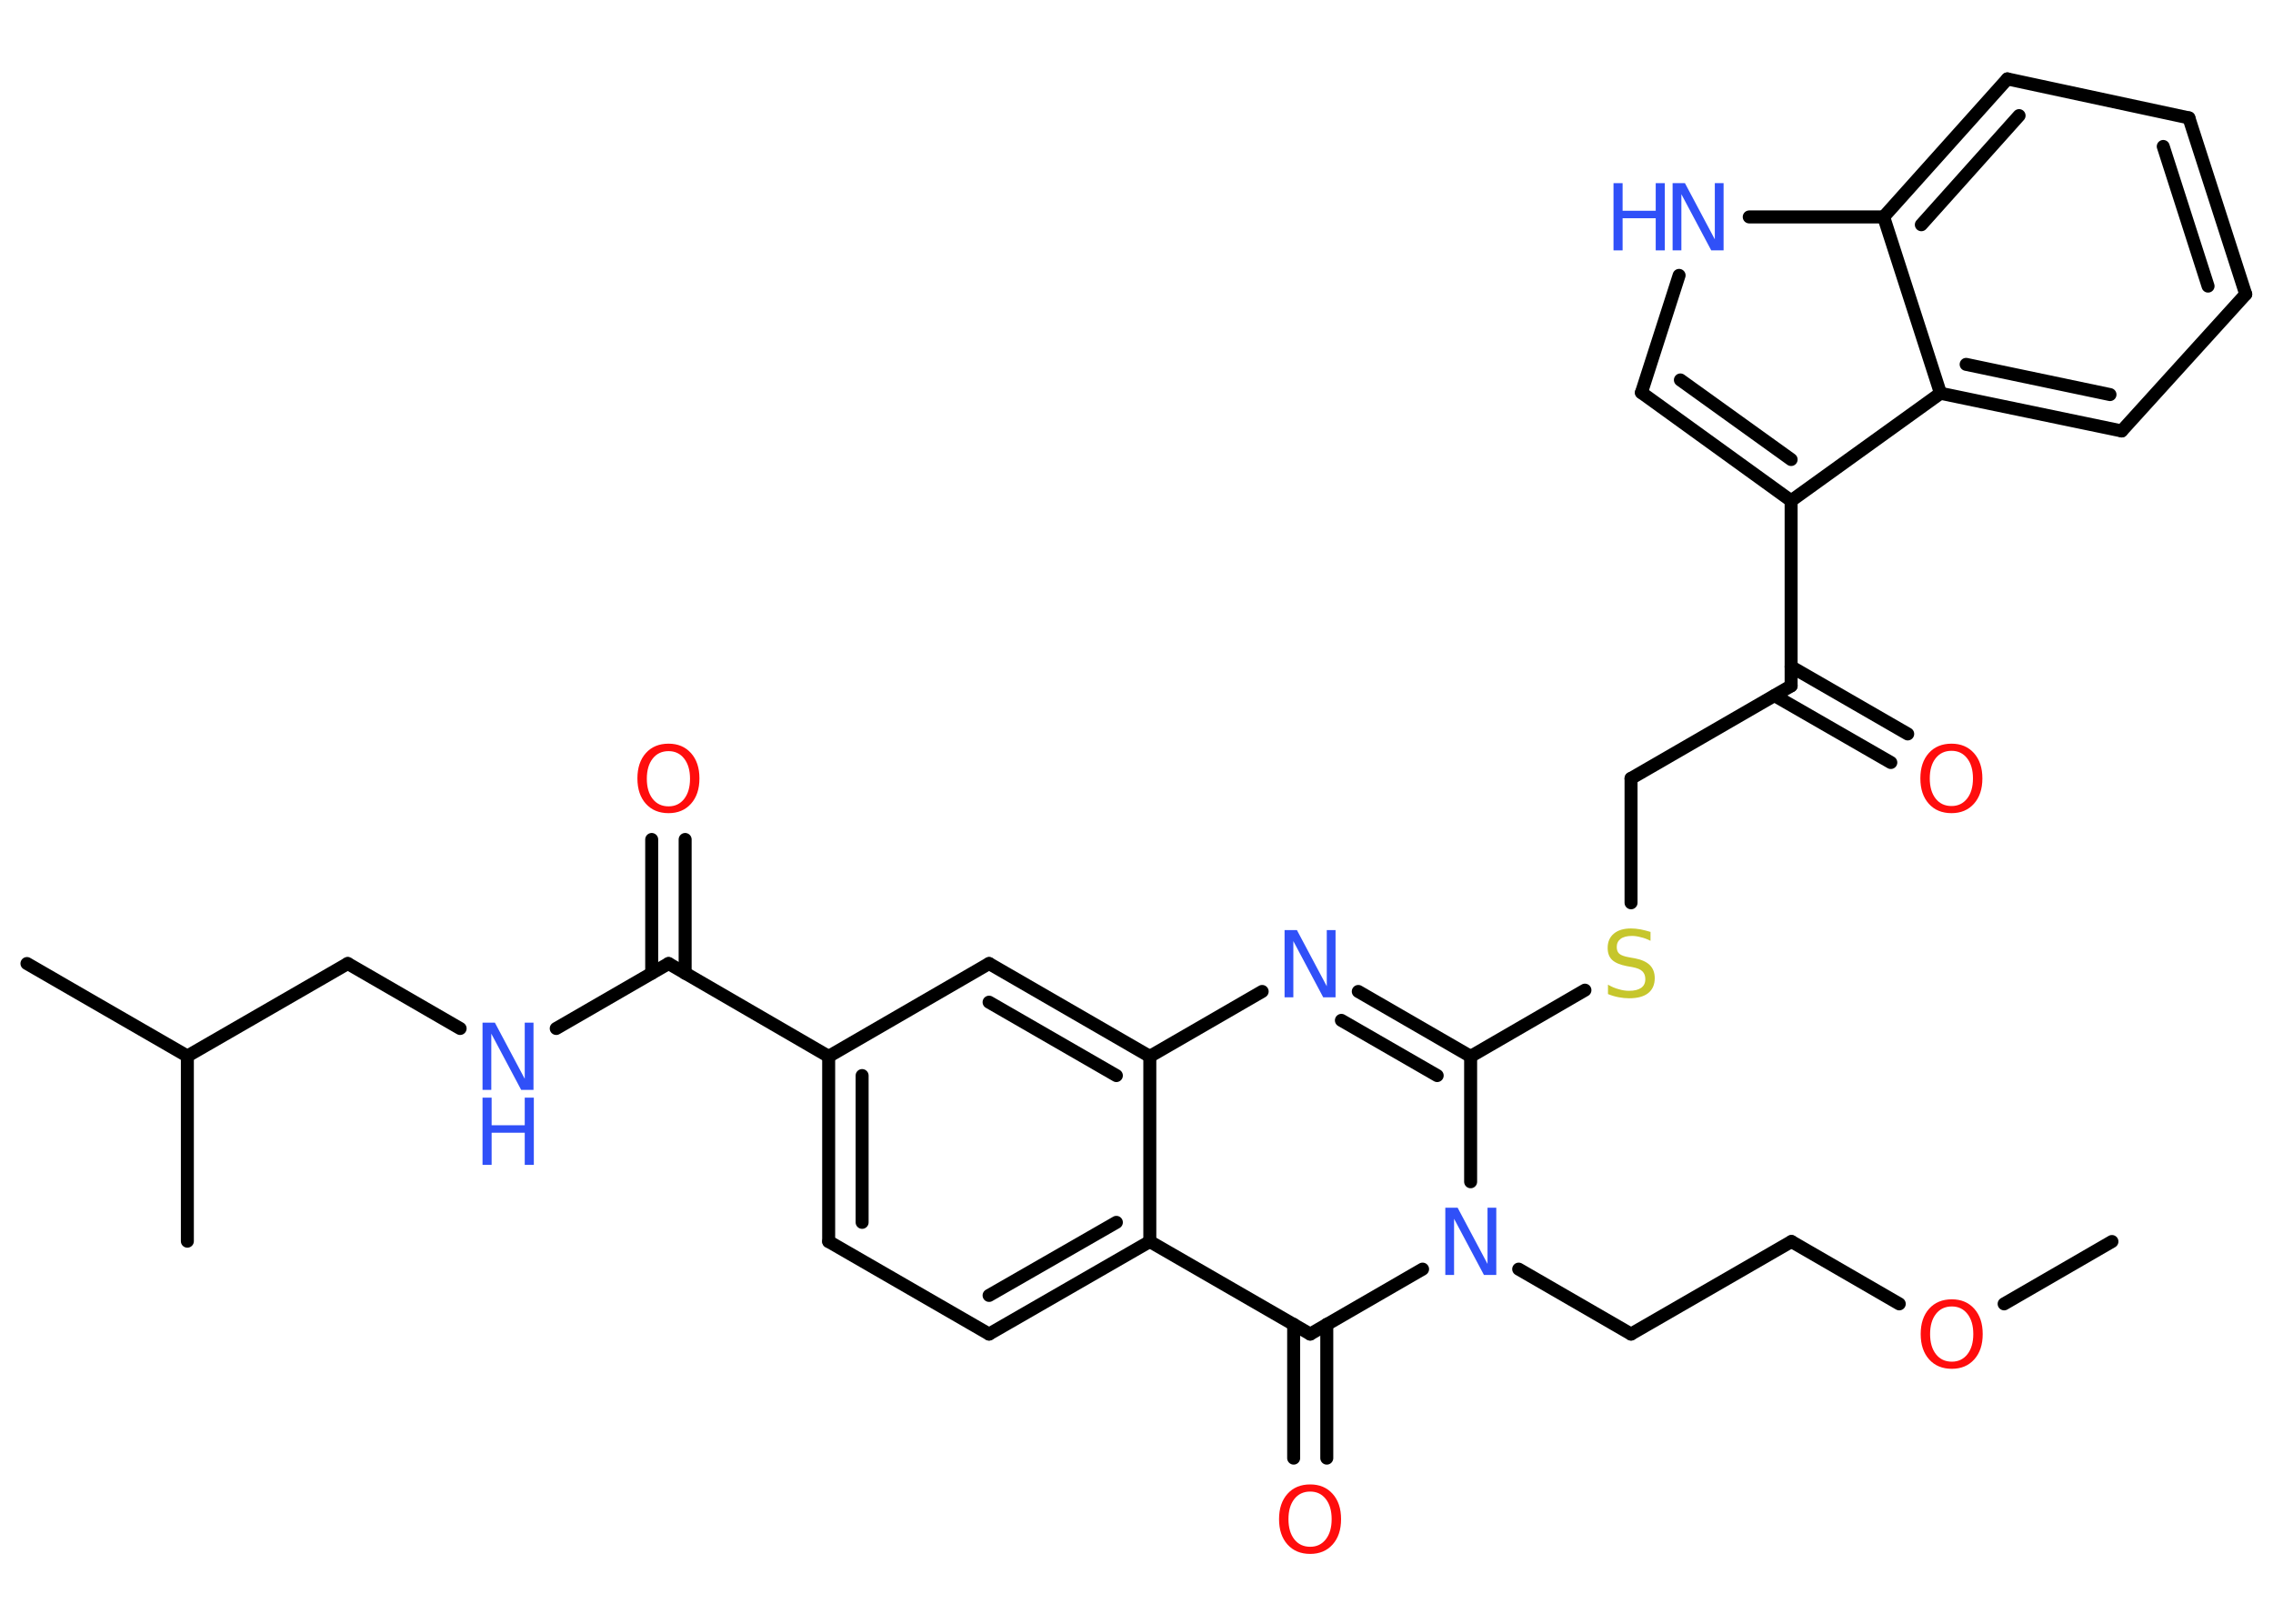 <?xml version='1.0' encoding='UTF-8'?>
<!DOCTYPE svg PUBLIC "-//W3C//DTD SVG 1.1//EN" "http://www.w3.org/Graphics/SVG/1.1/DTD/svg11.dtd">
<svg version='1.2' xmlns='http://www.w3.org/2000/svg' xmlns:xlink='http://www.w3.org/1999/xlink' width='70.0mm' height='50.0mm' viewBox='0 0 70.0 50.0'>
  <desc>Generated by the Chemistry Development Kit (http://github.com/cdk)</desc>
  <g stroke-linecap='round' stroke-linejoin='round' stroke='#000000' stroke-width='.4' fill='#3050F8'>
    <rect x='.0' y='.0' width='70.0' height='50.0' fill='#FFFFFF' stroke='none'/>
    <g id='mol1' class='mol'>
      <line id='mol1bnd1' class='bond' x1='65.04' y1='38.23' x2='61.72' y2='40.15'/>
      <line id='mol1bnd2' class='bond' x1='58.49' y1='40.15' x2='55.17' y2='38.23'/>
      <line id='mol1bnd3' class='bond' x1='55.17' y1='38.23' x2='50.23' y2='41.08'/>
      <line id='mol1bnd4' class='bond' x1='50.23' y1='41.08' x2='46.77' y2='39.08'/>
      <line id='mol1bnd5' class='bond' x1='45.29' y1='36.39' x2='45.29' y2='32.53'/>
      <line id='mol1bnd6' class='bond' x1='45.29' y1='32.53' x2='48.81' y2='30.49'/>
      <line id='mol1bnd7' class='bond' x1='50.23' y1='27.8' x2='50.23' y2='23.97'/>
      <line id='mol1bnd8' class='bond' x1='50.23' y1='23.97' x2='55.16' y2='21.12'/>
      <g id='mol1bnd9' class='bond'>
        <line x1='55.16' y1='20.53' x2='58.75' y2='22.6'/>
        <line x1='54.65' y1='21.42' x2='58.23' y2='23.48'/>
      </g>
      <line id='mol1bnd10' class='bond' x1='55.16' y1='21.12' x2='55.16' y2='15.42'/>
      <g id='mol1bnd11' class='bond'>
        <line x1='50.55' y1='12.09' x2='55.16' y2='15.42'/>
        <line x1='51.75' y1='11.7' x2='55.16' y2='14.15'/>
      </g>
      <line id='mol1bnd12' class='bond' x1='50.55' y1='12.09' x2='51.71' y2='8.48'/>
      <line id='mol1bnd13' class='bond' x1='53.87' y1='6.68' x2='58.01' y2='6.68'/>
      <g id='mol1bnd14' class='bond'>
        <line x1='61.82' y1='2.43' x2='58.01' y2='6.68'/>
        <line x1='62.18' y1='3.56' x2='59.17' y2='6.92'/>
      </g>
      <line id='mol1bnd15' class='bond' x1='61.82' y1='2.43' x2='67.41' y2='3.63'/>
      <g id='mol1bnd16' class='bond'>
        <line x1='69.16' y1='9.06' x2='67.41' y2='3.63'/>
        <line x1='68.0' y1='8.81' x2='66.62' y2='4.51'/>
      </g>
      <line id='mol1bnd17' class='bond' x1='69.16' y1='9.06' x2='65.34' y2='13.27'/>
      <g id='mol1bnd18' class='bond'>
        <line x1='59.76' y1='12.11' x2='65.34' y2='13.27'/>
        <line x1='60.55' y1='11.22' x2='64.98' y2='12.15'/>
      </g>
      <line id='mol1bnd19' class='bond' x1='55.16' y1='15.42' x2='59.76' y2='12.11'/>
      <line id='mol1bnd20' class='bond' x1='58.01' y1='6.68' x2='59.76' y2='12.11'/>
      <g id='mol1bnd21' class='bond'>
        <line x1='45.29' y1='32.53' x2='41.83' y2='30.53'/>
        <line x1='44.26' y1='33.12' x2='41.31' y2='31.42'/>
      </g>
      <line id='mol1bnd22' class='bond' x1='38.87' y1='30.53' x2='35.41' y2='32.53'/>
      <g id='mol1bnd23' class='bond'>
        <line x1='35.41' y1='32.53' x2='30.46' y2='29.67'/>
        <line x1='34.38' y1='33.12' x2='30.46' y2='30.86'/>
      </g>
      <line id='mol1bnd24' class='bond' x1='30.46' y1='29.67' x2='25.52' y2='32.53'/>
      <line id='mol1bnd25' class='bond' x1='25.52' y1='32.53' x2='20.59' y2='29.67'/>
      <g id='mol1bnd26' class='bond'>
        <line x1='20.07' y1='29.97' x2='20.07' y2='25.85'/>
        <line x1='21.1' y1='29.97' x2='21.1' y2='25.85'/>
      </g>
      <line id='mol1bnd27' class='bond' x1='20.59' y1='29.67' x2='17.13' y2='31.67'/>
      <line id='mol1bnd28' class='bond' x1='14.17' y1='31.67' x2='10.71' y2='29.67'/>
      <line id='mol1bnd29' class='bond' x1='10.71' y1='29.67' x2='5.77' y2='32.52'/>
      <line id='mol1bnd30' class='bond' x1='5.77' y1='32.52' x2='.83' y2='29.67'/>
      <line id='mol1bnd31' class='bond' x1='5.77' y1='32.52' x2='5.77' y2='38.22'/>
      <g id='mol1bnd32' class='bond'>
        <line x1='25.52' y1='32.53' x2='25.52' y2='38.23'/>
        <line x1='26.55' y1='33.12' x2='26.55' y2='37.64'/>
      </g>
      <line id='mol1bnd33' class='bond' x1='25.52' y1='38.23' x2='30.46' y2='41.08'/>
      <g id='mol1bnd34' class='bond'>
        <line x1='30.46' y1='41.08' x2='35.41' y2='38.23'/>
        <line x1='30.46' y1='39.89' x2='34.38' y2='37.64'/>
      </g>
      <line id='mol1bnd35' class='bond' x1='35.41' y1='32.53' x2='35.41' y2='38.23'/>
      <line id='mol1bnd36' class='bond' x1='35.41' y1='38.23' x2='40.35' y2='41.08'/>
      <line id='mol1bnd37' class='bond' x1='43.81' y1='39.08' x2='40.35' y2='41.08'/>
      <g id='mol1bnd38' class='bond'>
        <line x1='40.86' y1='40.78' x2='40.86' y2='44.9'/>
        <line x1='39.84' y1='40.78' x2='39.84' y2='44.9'/>
      </g>
      <path id='mol1atm2' class='atom' d='M60.11 40.23q-.31 .0 -.49 .23q-.18 .23 -.18 .62q.0 .39 .18 .62q.18 .23 .49 .23q.3 .0 .48 -.23q.18 -.23 .18 -.62q.0 -.39 -.18 -.62q-.18 -.23 -.48 -.23zM60.11 40.01q.43 .0 .69 .29q.26 .29 .26 .78q.0 .49 -.26 .78q-.26 .29 -.69 .29q-.44 .0 -.7 -.29q-.26 -.29 -.26 -.78q.0 -.49 .26 -.78q.26 -.29 .7 -.29z' stroke='none' fill='#FF0D0D'/>
      <path id='mol1atm5' class='atom' d='M44.51 37.19h.38l.92 1.73v-1.73h.27v2.07h-.38l-.92 -1.73v1.73h-.27v-2.07z' stroke='none'/>
      <path id='mol1atm7' class='atom' d='M50.83 28.7v.27q-.16 -.08 -.3 -.11q-.14 -.04 -.27 -.04q-.23 .0 -.35 .09q-.12 .09 -.12 .25q.0 .14 .08 .21q.08 .07 .31 .11l.17 .03q.31 .06 .46 .21q.15 .15 .15 .4q.0 .3 -.2 .46q-.2 .16 -.59 .16q-.15 .0 -.31 -.03q-.17 -.03 -.34 -.1v-.29q.17 .1 .33 .14q.16 .05 .32 .05q.24 .0 .37 -.09q.13 -.09 .13 -.27q.0 -.15 -.09 -.24q-.09 -.09 -.31 -.13l-.17 -.03q-.31 -.06 -.45 -.19q-.14 -.13 -.14 -.37q.0 -.28 .19 -.44q.19 -.16 .53 -.16q.14 .0 .3 .03q.15 .03 .31 .08z' stroke='none' fill='#C6C62C'/>
      <path id='mol1atm10' class='atom' d='M60.1 23.12q-.31 .0 -.49 .23q-.18 .23 -.18 .62q.0 .39 .18 .62q.18 .23 .49 .23q.3 .0 .48 -.23q.18 -.23 .18 -.62q.0 -.39 -.18 -.62q-.18 -.23 -.48 -.23zM60.1 22.9q.43 .0 .69 .29q.26 .29 .26 .78q.0 .49 -.26 .78q-.26 .29 -.69 .29q-.44 .0 -.7 -.29q-.26 -.29 -.26 -.78q.0 -.49 .26 -.78q.26 -.29 .7 -.29z' stroke='none' fill='#FF0D0D'/>
      <g id='mol1atm13' class='atom'>
        <path d='M51.51 5.64h.38l.92 1.73v-1.73h.27v2.07h-.38l-.92 -1.73v1.73h-.27v-2.07z' stroke='none'/>
        <path d='M49.69 5.64h.28v.85h1.02v-.85h.28v2.07h-.28v-.99h-1.02v.99h-.28v-2.07z' stroke='none'/>
      </g>
      <path id='mol1atm20' class='atom' d='M39.56 28.64h.38l.92 1.73v-1.73h.27v2.07h-.38l-.92 -1.73v1.73h-.27v-2.07z' stroke='none'/>
      <path id='mol1atm25' class='atom' d='M20.59 23.13q-.31 .0 -.49 .23q-.18 .23 -.18 .62q.0 .39 .18 .62q.18 .23 .49 .23q.3 .0 .48 -.23q.18 -.23 .18 -.62q.0 -.39 -.18 -.62q-.18 -.23 -.48 -.23zM20.59 22.9q.43 .0 .69 .29q.26 .29 .26 .78q.0 .49 -.26 .78q-.26 .29 -.69 .29q-.44 .0 -.7 -.29q-.26 -.29 -.26 -.78q.0 -.49 .26 -.78q.26 -.29 .7 -.29z' stroke='none' fill='#FF0D0D'/>
      <g id='mol1atm26' class='atom'>
        <path d='M14.86 31.49h.38l.92 1.73v-1.73h.27v2.07h-.38l-.92 -1.73v1.73h-.27v-2.07z' stroke='none'/>
        <path d='M14.86 33.8h.28v.85h1.02v-.85h.28v2.07h-.28v-.99h-1.02v.99h-.28v-2.07z' stroke='none'/>
      </g>
      <path id='mol1atm35' class='atom' d='M40.35 45.93q-.31 .0 -.49 .23q-.18 .23 -.18 .62q.0 .39 .18 .62q.18 .23 .49 .23q.3 .0 .48 -.23q.18 -.23 .18 -.62q.0 -.39 -.18 -.62q-.18 -.23 -.48 -.23zM40.35 45.71q.43 .0 .69 .29q.26 .29 .26 .78q.0 .49 -.26 .78q-.26 .29 -.69 .29q-.44 .0 -.7 -.29q-.26 -.29 -.26 -.78q.0 -.49 .26 -.78q.26 -.29 .7 -.29z' stroke='none' fill='#FF0D0D'/>
    </g>
  </g>
</svg>
